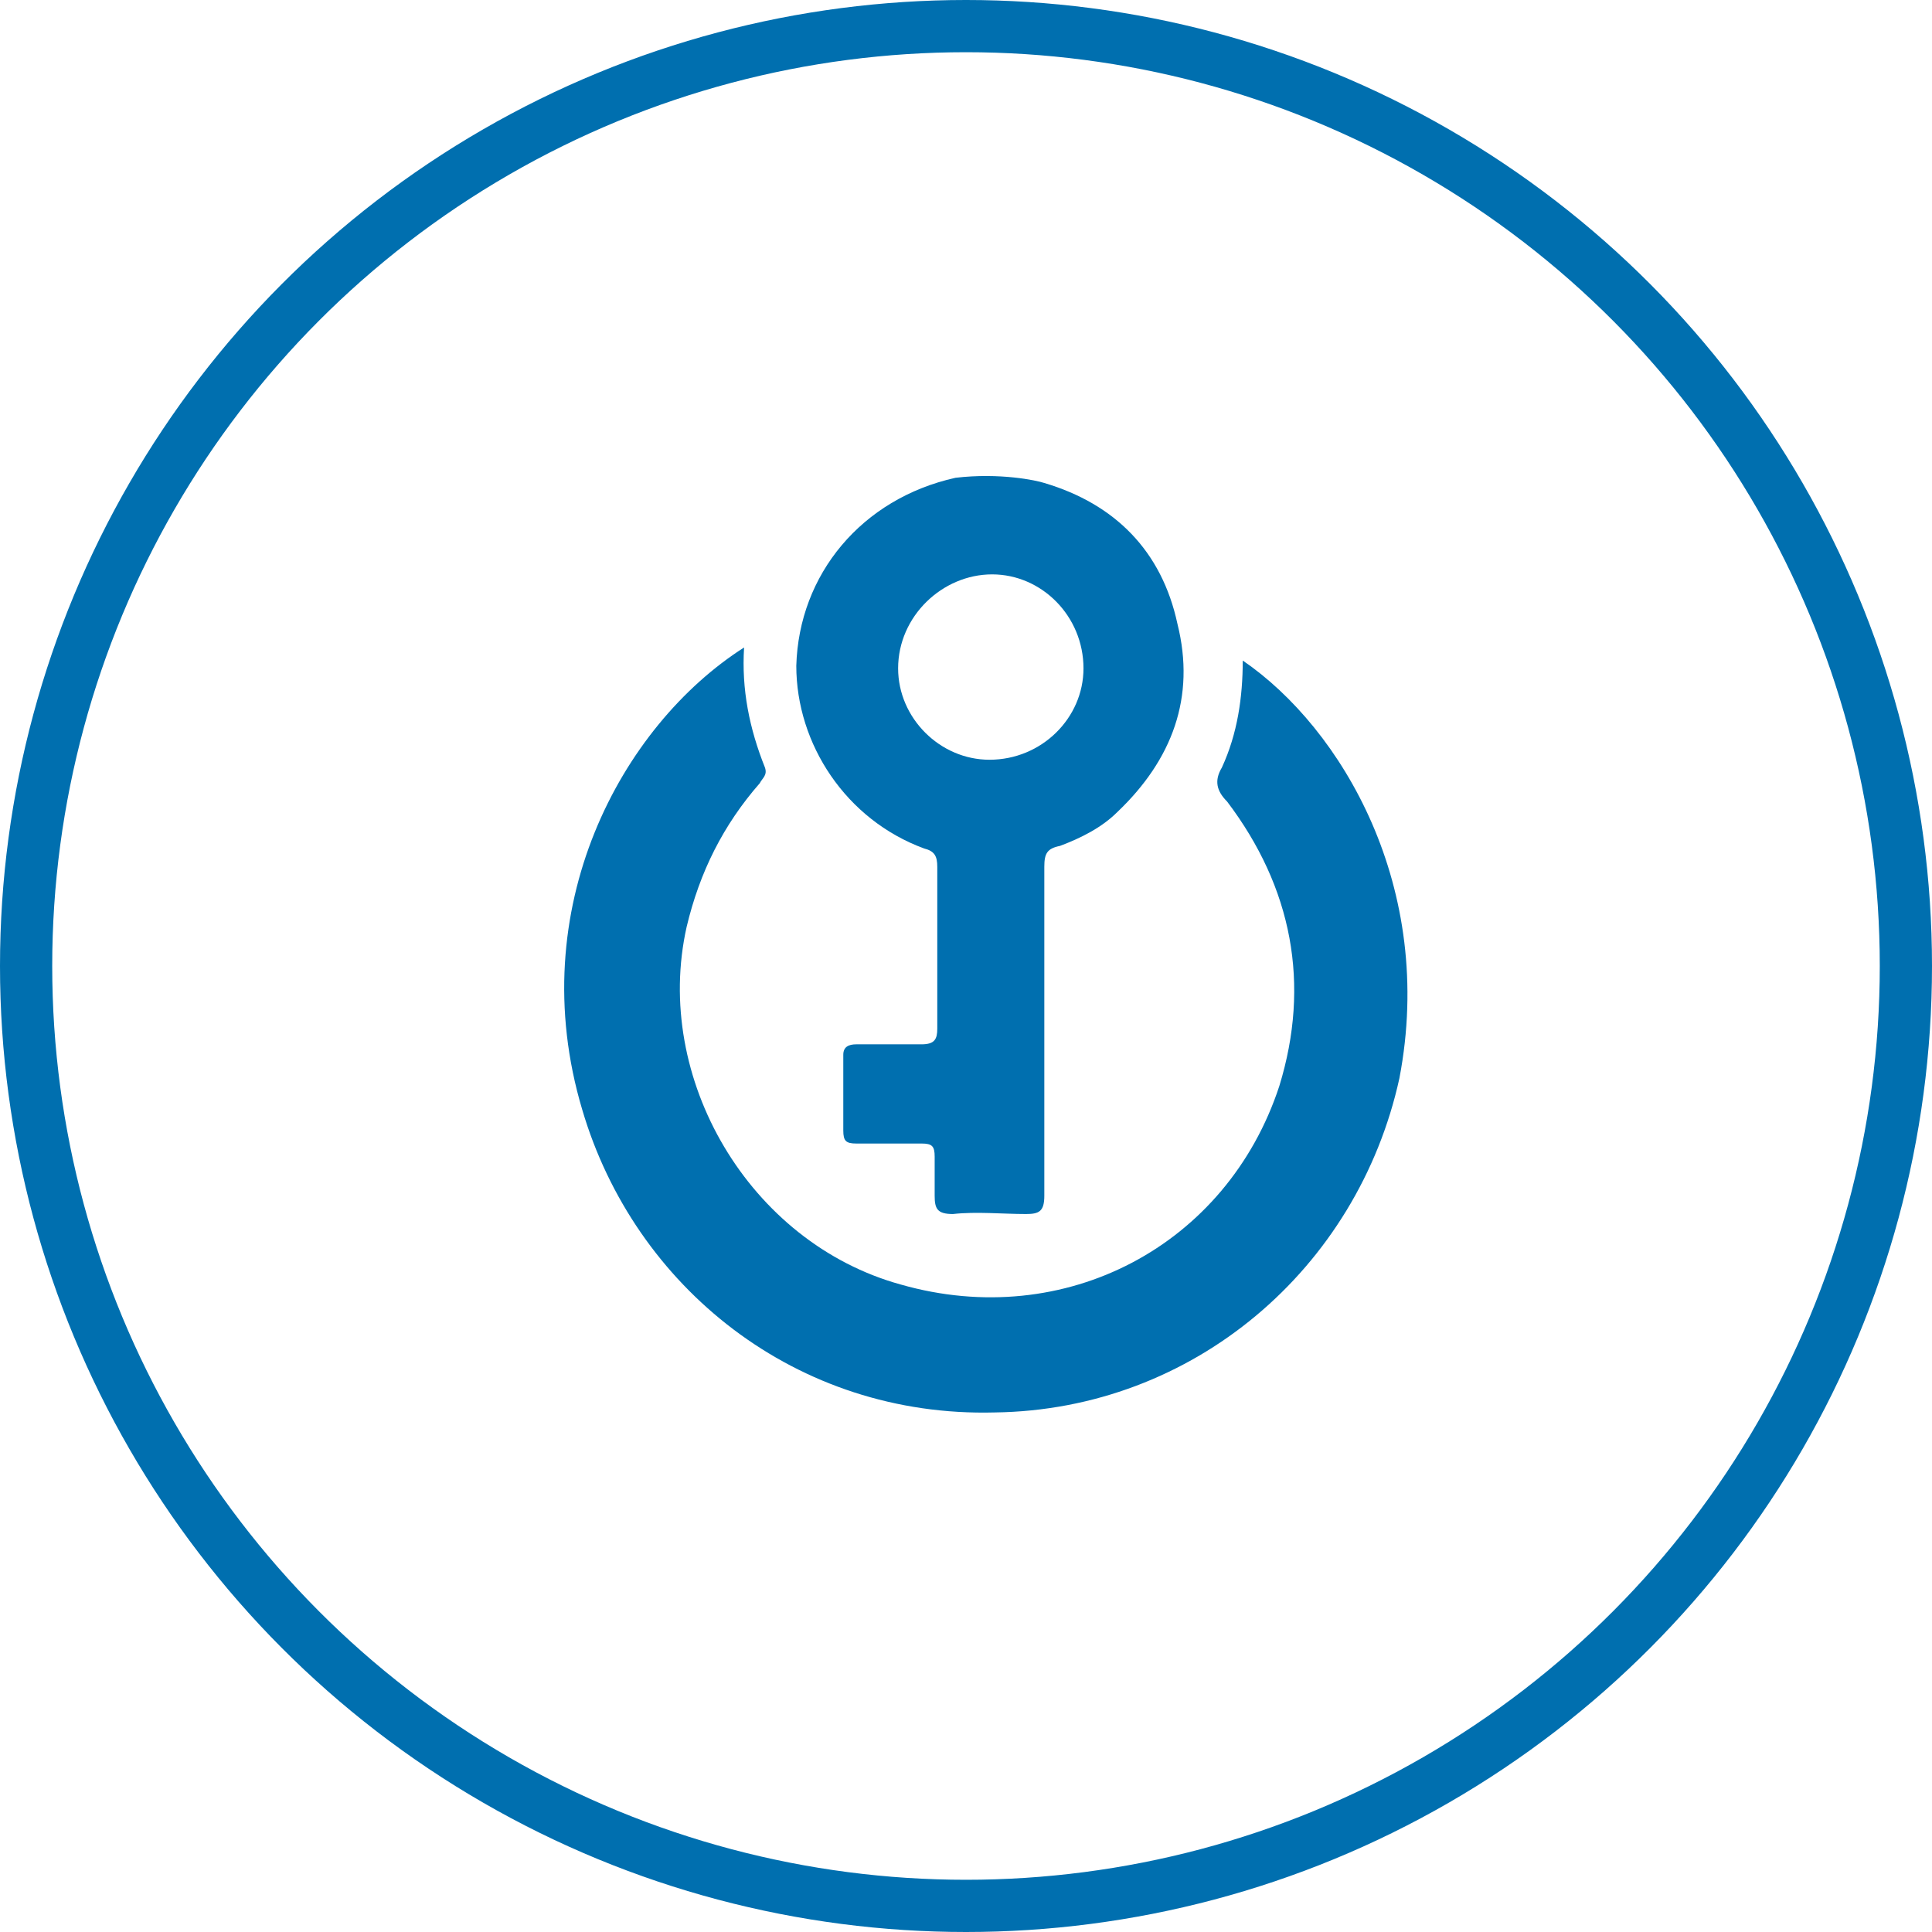 <?xml version="1.0" encoding="utf-8"?>
<!-- Generator: Adobe Illustrator 21.0.2, SVG Export Plug-In . SVG Version: 6.00 Build 0)  -->
<svg version="1.1" id="Layer_1" xmlns="http://www.w3.org/2000/svg" xmlns:xlink="http://www.w3.org/1999/xlink" x="0px" y="0px"
	 viewBox="0 0 74 74" style="enable-background:new 0 0 74 74;" xml:space="preserve">
<style type="text/css">
	.st0{fill:none;stroke:#006FAF;stroke-width:2;stroke-miterlimit:10;}
	.st1{fill:#006FAF;}
</style>
<title>java</title>
<circle class="st0" cx="37" cy="37" r="36"/>
<g id="Layer_1_1_">
</g>
<g>
	<path class="st1" d="M35.4,32.5c0.4,0.1,0.5,0.3,0.5,0.7c0,2.1,0,4.2,0,6.2c0,0.4-0.1,0.6-0.6,0.6c-0.8,0-1.6,0-2.5,0
		c-0.3,0-0.5,0.1-0.5,0.4c0,1,0,1.9,0,2.9c0,0.4,0.1,0.5,0.5,0.5c0.8,0,1.7,0,2.5,0c0.4,0,0.5,0.1,0.5,0.5c0,0.5,0,1,0,1.5
		s0.1,0.7,0.7,0.7c0.9-0.1,1.9,0,2.8,0c0.5,0,0.7-0.1,0.7-0.7c0-4.2,0-8.4,0-12.6c0-0.5,0.1-0.7,0.6-0.8c0.8-0.3,1.6-0.7,2.2-1.3
		c2.1-2,3-4.4,2.3-7.2c-0.6-2.8-2.4-4.6-5.1-5.4c-0.3-0.1-1.7-0.4-3.4-0.2c-3.6,0.8-6,3.7-6.1,7.2C30.5,28.5,32.4,31.4,35.4,32.5z
		 M38,22c1.9,0,3.5,1.6,3.5,3.6c0,1.9-1.6,3.5-3.6,3.5c-1.9,0-3.5-1.6-3.5-3.5C34.4,23.6,36.1,22,38,22z"/>
	<path class="st1" d="M47.6,25.3c0,1.4-0.2,2.8-0.8,4.1c-0.3,0.5-0.2,0.9,0.2,1.3c2.5,3.3,3.2,7,2,10.9c-2,6.1-8.2,9.4-14.5,7.6
		c-5.8-1.6-9.5-7.9-8.2-13.7c0.5-2.1,1.4-3.9,2.8-5.5c0.1-0.2,0.3-0.3,0.2-0.6c-0.6-1.5-0.9-3-0.8-4.6c-4.7,3-8.5,10-6.2,17.7
		c2,6.8,8.2,11.8,15.8,11.6C45.7,54,52,48.6,53.6,41.3C55,34,51.4,27.9,47.6,25.3z"/>
</g>
</svg>
